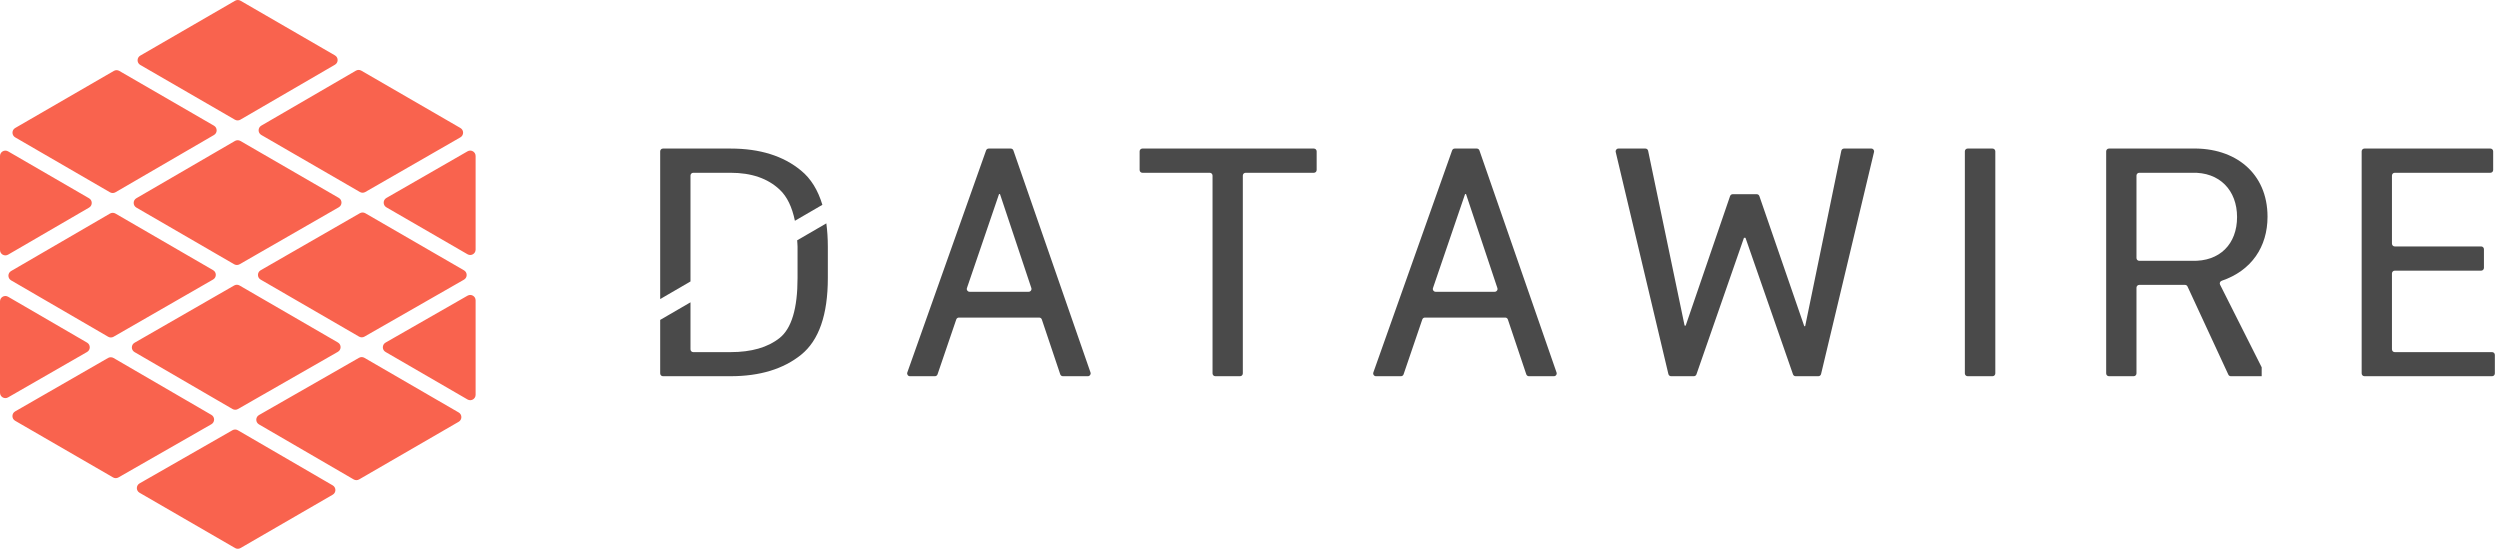 <svg xmlns="http://www.w3.org/2000/svg" xmlns:xlink="http://www.w3.org/1999/xlink" width="205" height="45" version="1.1" viewBox="0 0 205 45"><title>Group 3</title><desc>Created with Sketch.</desc><g id="Page-1" fill="none" fill-rule="evenodd" stroke="none" stroke-width="1"><g id="Ambassador" transform="translate(-618, -2833)"><g id="Group-18" transform="translate(355, 2833)"><g id="Group-3" transform="translate(263, 0)"><path id="Combined-Shape" fill="#F9634E" d="M19.646,21.671 C19.51,21.75 19.342,21.749 19.205,21.671 L11.182,17.021 C10.888,16.851 10.888,16.426 11.181,16.256 L19.266,11.558 C19.403,11.479 19.572,11.479 19.709,11.557 L27.782,16.228 C28.077,16.399 28.076,16.825 27.781,16.995 L19.646,21.671 Z M31.683,17 C31.388,16.83 31.389,16.403 31.684,16.233 L38.339,12.408 C38.633,12.238 39,12.451 39,12.791 L39,20.467 C39,20.808 38.632,21.021 38.338,20.85 L31.683,17 Z M1.244,11.263 C0.95,11.092 0.95,10.668 1.244,10.497 L9.337,5.814 C9.474,5.734 9.643,5.734 9.779,5.813 L17.546,10.307 C17.839,10.476 17.84,10.901 17.546,11.071 L9.463,15.769 C9.326,15.848 9.157,15.848 9.02,15.769 L1.244,11.263 Z M9.309,27.615 C9.172,27.693 9.004,27.693 8.868,27.613 L0.91,22.989 C0.617,22.819 0.617,22.395 0.91,22.225 L9.021,17.511 C9.159,17.432 9.327,17.432 9.464,17.51 L17.476,22.154 C17.771,22.324 17.77,22.75 17.475,22.919 L9.309,27.615 Z M29.884,27.604 C29.747,27.682 29.579,27.681 29.444,27.603 L21.372,22.927 C21.078,22.756 21.079,22.33 21.375,22.16 L29.51,17.483 C29.647,17.405 29.815,17.405 29.951,17.483 L38.047,22.166 C38.341,22.337 38.341,22.764 38.045,22.933 L29.884,27.604 Z M7.303,16.259 C7.597,16.428 7.597,16.853 7.304,17.023 L0.663,20.882 C0.369,21.052 0,20.841 0,20.5 L0,12.794 C0,12.453 0.368,12.24 0.663,12.411 L7.303,16.259 Z M21.427,11.067 C21.134,10.898 21.133,10.473 21.427,10.302 L29.186,5.794 C29.323,5.714 29.491,5.714 29.629,5.794 L37.754,10.496 C38.048,10.667 38.048,11.092 37.753,11.262 L29.954,15.745 C29.817,15.824 29.65,15.824 29.514,15.745 L21.427,11.067 Z M31.613,28.86 C31.318,28.689 31.32,28.263 31.615,28.093 L38.339,24.245 C38.634,24.077 39,24.289 39,24.628 L39,32.373 C39,32.714 38.632,32.927 38.338,32.757 L31.613,28.86 Z M19.708,9.815 C19.57,9.895 19.402,9.895 19.265,9.816 L11.503,5.326 C11.208,5.155 11.208,4.73 11.503,4.56 L19.279,0.06 C19.416,-0.02 19.584,-0.02 19.722,0.06 L27.466,4.542 C27.76,4.711 27.76,5.136 27.467,5.306 L19.708,9.815 Z M19.063,35.278 C19.199,35.2 19.367,35.201 19.503,35.28 L27.282,39.8 C27.576,39.971 27.576,40.396 27.282,40.565 L19.722,44.94 C19.584,45.02 19.416,45.02 19.279,44.94 L11.442,40.405 C11.147,40.235 11.148,39.808 11.444,39.638 L19.063,35.278 Z M37.612,33.822 C37.906,33.991 37.906,34.417 37.612,34.586 L29.445,39.313 C29.307,39.393 29.139,39.393 29.002,39.313 L21.235,34.799 C20.94,34.629 20.942,34.203 21.237,34.034 L29.439,29.34 C29.575,29.261 29.743,29.261 29.88,29.341 L37.612,33.822 Z M17.337,34.021 C17.631,34.191 17.63,34.618 17.335,34.787 L9.712,39.15 C9.575,39.228 9.407,39.228 9.272,39.149 L1.239,34.502 C0.945,34.331 0.947,33.904 1.241,33.735 L8.863,29.352 C9.001,29.274 9.169,29.275 9.306,29.353 L17.337,34.021 Z M19.203,23.409 C19.34,23.33 19.508,23.33 19.643,23.41 L27.709,28.084 C28.004,28.254 28.003,28.681 27.707,28.849 L19.509,33.542 C19.373,33.621 19.204,33.62 19.068,33.541 L11.032,28.871 C10.738,28.7 10.739,28.275 11.034,28.105 L19.203,23.409 Z M0,24.714 C0,24.373 0.369,24.161 0.663,24.332 L7.141,28.096 C7.435,28.267 7.434,28.693 7.14,28.862 L0.661,32.586 C0.367,32.756 0,32.543 0,32.203 L0,24.714 Z"/><g id="Datawire_Logo_KO-Copy" fill="#4A4A4A" transform="translate(54, 12)"><path id="Fill-1" d="M25.502,11.925 L30.357,11.925 C30.511,11.925 30.62,11.771 30.571,11.622 L27.998,3.912 L27.922,3.912 L25.289,11.621 C25.238,11.769 25.347,11.925 25.502,11.925 L25.502,11.925 Z M31.216,14.041 L24.627,14.041 C24.531,14.041 24.445,14.103 24.413,14.195 L22.879,18.694 C22.848,18.787 22.762,18.849 22.666,18.849 L20.612,18.849 C20.456,18.849 20.347,18.691 20.4,18.541 L26.859,0.333 C26.892,0.242 26.977,0.182 27.071,0.182 L28.884,0.182 C28.98,0.182 29.066,0.243 29.098,0.335 L35.421,18.543 C35.474,18.692 35.364,18.849 35.209,18.849 L33.154,18.849 C33.057,18.849 32.971,18.786 32.94,18.694 L31.43,14.197 C31.399,14.103 31.313,14.041 31.216,14.041 L31.216,14.041 Z"/><path id="Fill-2" d="M53.741,2.168 L48.138,2.168 C48.013,2.168 47.912,2.271 47.912,2.398 L47.912,18.619 C47.912,18.746 47.811,18.849 47.687,18.849 L45.654,18.849 C45.529,18.849 45.428,18.746 45.428,18.619 L45.428,2.398 C45.428,2.271 45.327,2.168 45.202,2.168 L39.674,2.168 C39.55,2.168 39.449,2.066 39.449,1.939 L39.449,0.411 C39.449,0.284 39.55,0.182 39.674,0.182 L53.741,0.182 C53.865,0.182 53.966,0.284 53.966,0.411 L53.966,1.939 C53.966,2.066 53.865,2.168 53.741,2.168"/><path id="Fill-3" d="M63.717,11.925 L68.572,11.925 C68.727,11.925 68.835,11.771 68.786,11.622 L66.213,3.912 L66.137,3.912 L63.504,11.621 C63.453,11.769 63.562,11.925 63.717,11.925 L63.717,11.925 Z M69.431,14.041 L62.842,14.041 C62.746,14.041 62.66,14.103 62.628,14.195 L61.094,18.694 C61.063,18.787 60.978,18.849 60.881,18.849 L58.828,18.849 C58.671,18.849 58.562,18.691 58.615,18.541 L65.074,0.333 C65.107,0.242 65.192,0.182 65.287,0.182 L67.1,0.182 C67.195,0.182 67.281,0.243 67.313,0.335 L73.636,18.543 C73.689,18.692 73.579,18.849 73.424,18.849 L71.369,18.849 C71.272,18.849 71.186,18.786 71.155,18.694 L69.645,14.197 C69.614,14.103 69.528,14.041 69.431,14.041 L69.431,14.041 Z"/><path id="Fill-4" d="M99.67,0.465 L95.327,18.673 C95.302,18.776 95.212,18.849 95.108,18.849 L93.238,18.849 C93.142,18.849 93.057,18.787 93.025,18.696 L89.13,7.502 L89.004,7.502 L85.109,18.696 C85.077,18.787 84.992,18.849 84.897,18.849 L83.027,18.849 C82.922,18.849 82.832,18.776 82.808,18.673 L78.489,0.465 C78.455,0.32 78.562,0.182 78.708,0.182 L80.925,0.182 C81.032,0.182 81.124,0.258 81.146,0.363 L84.136,14.694 L84.224,14.707 L87.866,4.079 C87.898,3.987 87.984,3.925 88.08,3.925 L90.055,3.925 C90.151,3.925 90.236,3.986 90.268,4.078 L93.949,14.746 L94.024,14.746 L96.988,0.364 C97.01,0.258 97.102,0.182 97.209,0.182 L99.451,0.182 C99.597,0.182 99.705,0.321 99.67,0.465"/><path id="Fill-5" d="M109.39,18.849 L107.344,18.849 C107.219,18.849 107.118,18.746 107.118,18.619 L107.118,0.411 C107.118,0.284 107.219,0.182 107.344,0.182 L109.39,0.182 C109.515,0.182 109.616,0.284 109.616,0.411 L109.616,18.619 C109.616,18.746 109.515,18.849 109.39,18.849"/><path id="Fill-6" d="M121.191,9.157 C121.191,9.284 121.292,9.386 121.416,9.386 L125.731,9.386 C128.027,9.464 129.439,8.002 129.439,5.797 C129.439,3.617 128.015,2.091 125.731,2.168 L121.416,2.168 C121.292,2.168 121.191,2.271 121.191,2.398 L121.191,9.157 L121.191,9.157 Z M128.178,11.024 C128.048,11.069 127.982,11.215 128.044,11.34 L131.458,18.118 L131.458,18.849 L128.927,18.849 C128.84,18.849 128.76,18.798 128.723,18.717 L125.376,11.493 C125.339,11.412 125.259,11.361 125.172,11.361 L121.416,11.361 C121.292,11.361 121.191,11.464 121.191,11.59 L121.191,18.619 C121.191,18.746 121.09,18.849 120.965,18.849 L118.932,18.849 C118.807,18.849 118.706,18.746 118.706,18.619 L118.706,0.411 C118.706,0.284 118.807,0.182 118.932,0.182 L125.731,0.182 C129.288,0.092 131.937,2.194 131.937,5.771 C131.937,8.239 130.627,10.192 128.178,11.024 L128.178,11.024 Z"/><path id="Fill-7" d="M149.457,10.194 L142.366,10.194 C142.241,10.194 142.14,10.297 142.14,10.424 L142.14,16.645 C142.14,16.772 142.241,16.874 142.366,16.874 L150.352,16.874 C150.477,16.874 150.578,16.977 150.578,17.104 L150.578,18.619 C150.578,18.746 150.477,18.849 150.352,18.849 L139.882,18.849 C139.757,18.849 139.656,18.746 139.656,18.619 L139.656,0.411 C139.656,0.284 139.757,0.182 139.882,0.182 L150.214,0.182 C150.339,0.182 150.44,0.284 150.44,0.411 L150.44,1.939 C150.44,2.066 150.339,2.168 150.214,2.168 L142.366,2.168 C142.241,2.168 142.14,2.271 142.14,2.398 L142.14,7.978 C142.14,8.105 142.241,8.208 142.366,8.208 L149.457,8.208 C149.582,8.208 149.683,8.31 149.683,8.436 L149.683,9.965 C149.683,10.091 149.582,10.194 149.457,10.194"/><path id="Fill-22" d="M2.62,11.08 L2.62,2.398 C2.62,2.271 2.721,2.168 2.845,2.168 L5.912,2.168 C7.615,2.168 8.952,2.63 9.923,3.54 C10.55,4.12 10.954,4.996 11.182,6.104 L13.435,4.795 C13.073,3.591 12.497,2.648 11.689,1.989 C10.238,0.784 8.308,0.182 5.912,0.182 L0.361,0.182 C0.236,0.182 0.135,0.284 0.135,0.411 L0.135,12.523 L2.62,11.08"/><path id="Fill-23" d="M11.367,7.706 C11.374,7.882 11.399,8.035 11.399,8.22 L11.399,10.797 C11.399,13.297 10.907,14.938 9.923,15.72 C8.952,16.489 7.615,16.874 5.912,16.874 L2.845,16.874 C2.721,16.874 2.62,16.772 2.62,16.645 L2.62,12.79 L0.135,14.233 L0.135,18.619 C0.135,18.746 0.236,18.849 0.361,18.849 L5.912,18.849 C8.308,18.849 10.238,18.259 11.689,17.092 C13.152,15.913 13.883,13.81 13.883,10.797 L13.883,8.245 C13.883,7.553 13.839,6.913 13.76,6.316 L11.367,7.706"/></g></g></g></g></g></svg>